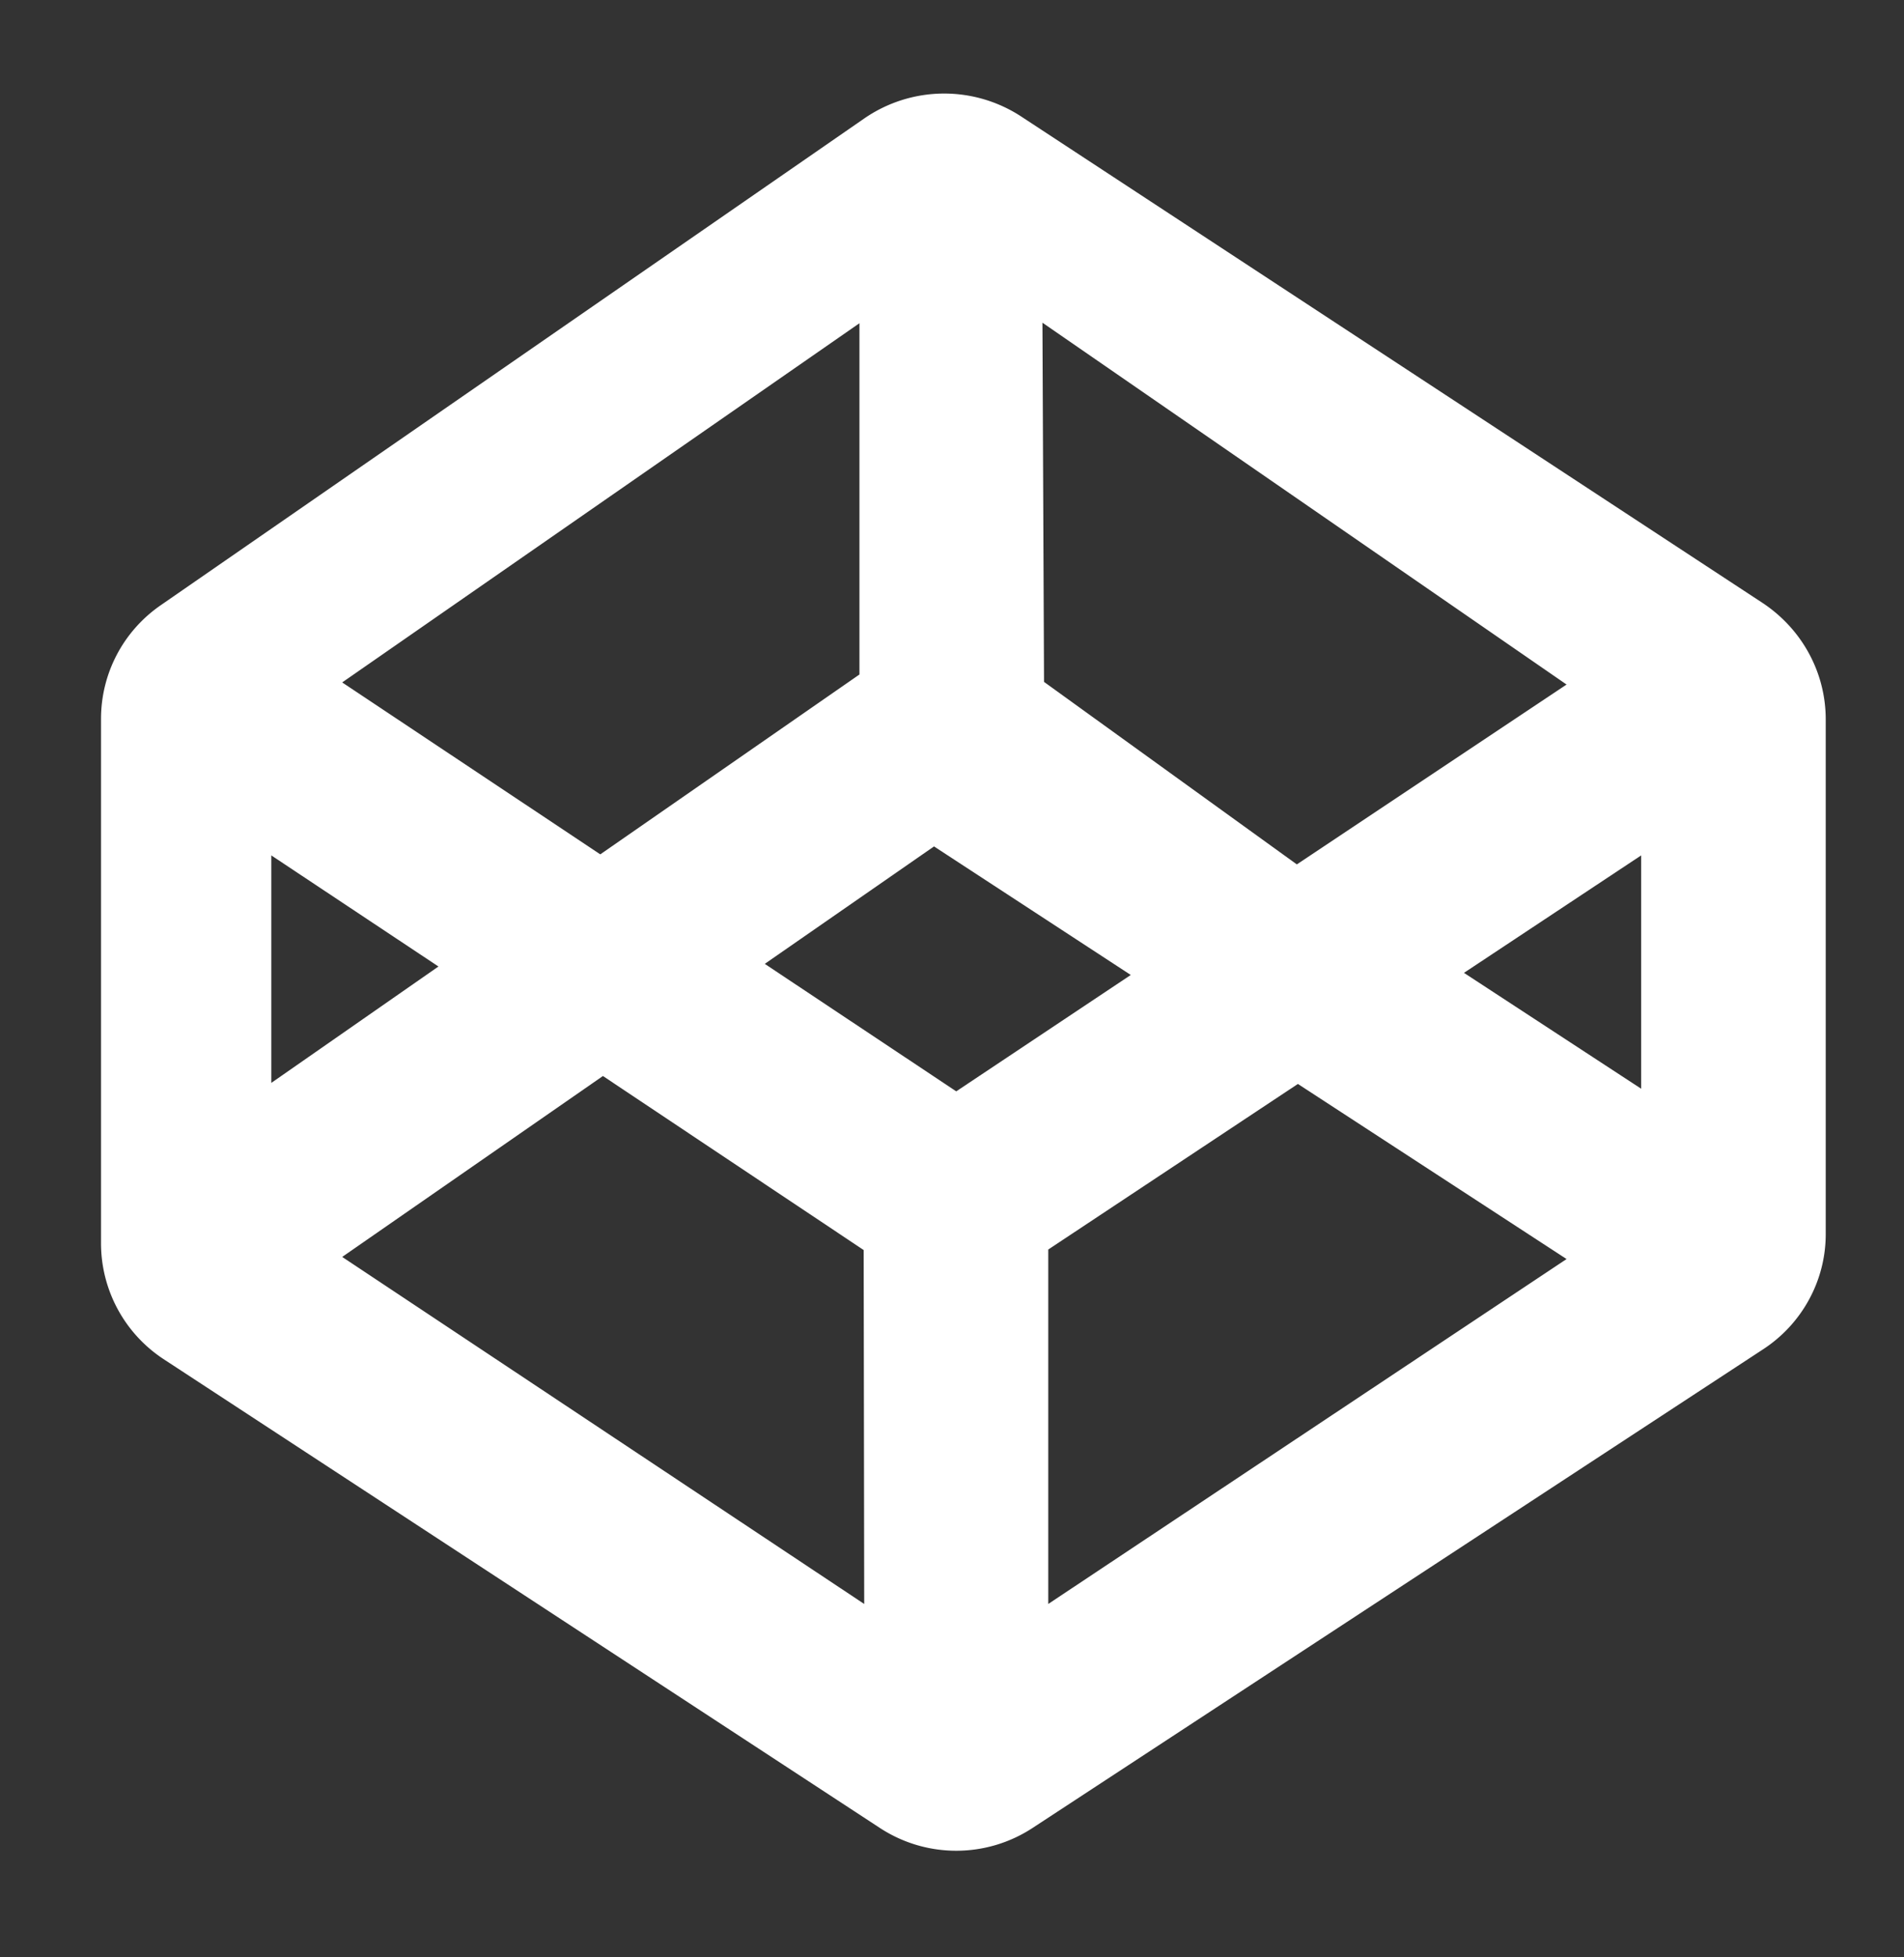 <svg xmlns="http://www.w3.org/2000/svg" xmlns:xlink="http://www.w3.org/1999/xlink" width="18" height="18.5" viewBox="0 0 36 37"><rect x="0" y="0" width="36" height="37" fill="#333333" stroke="none"/><defs><path id="meena" d="M302.33 1060.4c.75.5 1.19 1.32 1.19 2.2v9.73c0 .88-.45 1.7-1.19 2.18l-13.8 9.04c-.88.58-2.02.58-2.9 0l-13.54-8.86a2.62 2.62 0 0 1-1.18-2.2v-9.9c0-.86.42-1.66 1.13-2.15l13.3-9.2a2.66 2.66 0 0 1 2.98-.03zm-13.62-5.3l.03 6.79 4.78 3.45 5.1-3.4zm-13.24 6.8l4.88 3.25 4.9-3.4v-6.64zm-1.34 7.57l3.16-2.2-3.16-2.1zm11.2 3.16l-4.93-3.29-4.93 3.42 9.87 6.56zm1.75-3l3.3-2.2-3.72-2.43-3.2 2.22zm11.54 3.17l-5.08-3.31-4.72 3.13v6.7zm1.41-7.63l-3.35 2.22 3.35 2.19z"/></defs><g><g transform="translate(-269 -1049)"><use fill="#fff" xlink:href="#meena"/></g></g></svg>